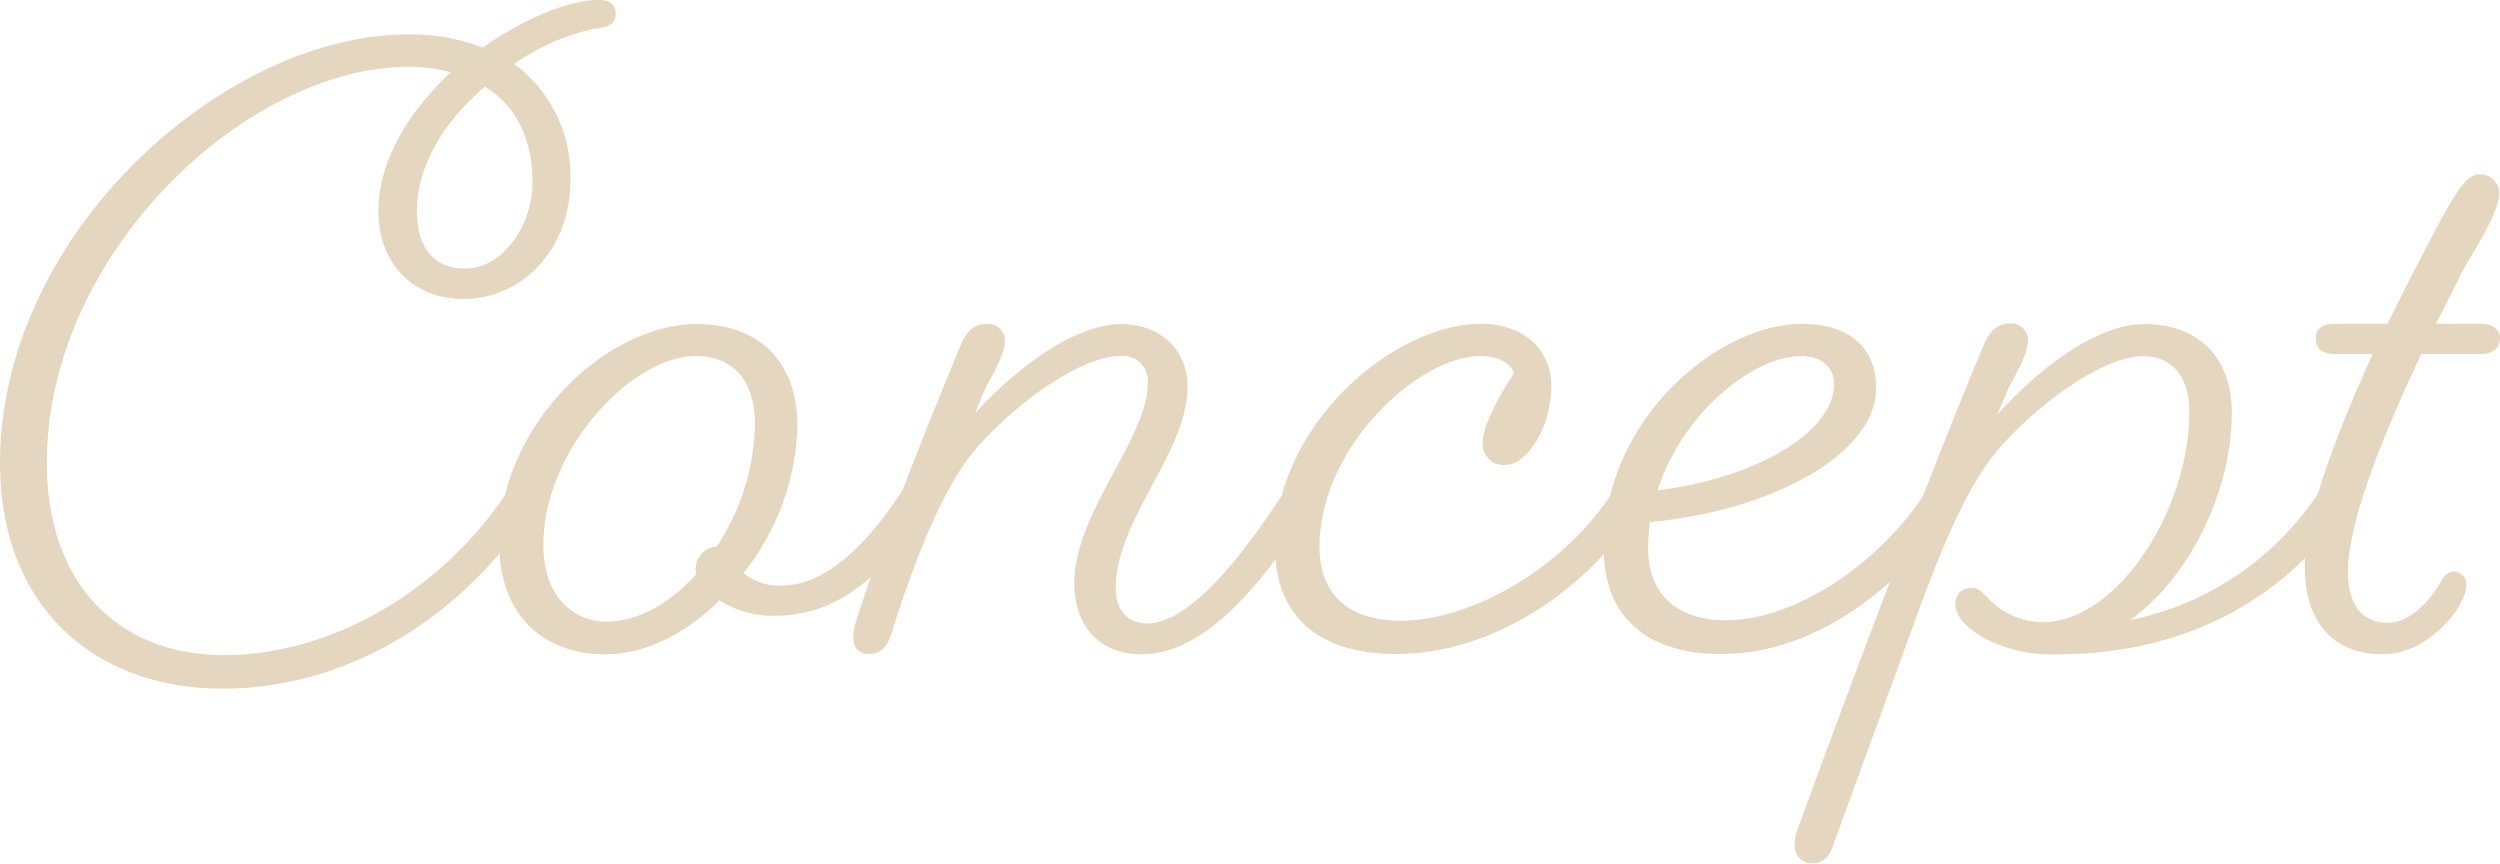 <svg xmlns="http://www.w3.org/2000/svg" viewBox="0 0 284.97 98.44"><defs><style>.cls-1{fill:#e5d7bf;}</style></defs><title>アセット 2</title><g id="レイヤー_2" data-name="レイヤー 2"><g id="情報"><path class="cls-1" d="M0,52.78C0,26.7,25.46,3.92,46.55,3.92A22.36,22.36,0,0,1,55,5.43C59.72,2.14,64.8,0,68.18,0c1.51,0,2,.62,2,1.51,0,1.07-.53,1.6-2.49,1.78a25.57,25.57,0,0,0-9.08,4,15.78,15.78,0,0,1,6.41,13.26c0,8-5.6,13.53-12.19,13.53-5.79,0-9.7-4.1-9.7-10s3.65-11.57,8.27-15.84a19.38,19.38,0,0,0-4.8-.63C28,7.65,5.34,28.93,5.34,52.78c0,13.53,7.92,21.89,20.2,21.89s24.93-7.38,32.4-18.78c0,0,.62-1,1.43-1a1.71,1.71,0,0,1,1.87,1.78,3.46,3.46,0,0,1-.36,1.15C52.33,70.94,39.07,78.5,25.37,78.5,10.77,78.5,0,69.16,0,52.78ZM55.27,9.88c-4.27,3.65-7.74,8.63-7.74,14.24,0,4.36,2.22,6.5,5.43,6.5,4.36,0,7.74-4.9,7.74-9.88S58.74,12,55.27,9.88Z"/><path class="cls-1" d="M102.88,55.89s.63-1,1.43-1a1.81,1.81,0,0,1,1.87,1.86,2.84,2.84,0,0,1-.36,1.16c-5.25,8-10.59,12.28-17.44,12.28A11.48,11.48,0,0,1,82,68.44c-3.74,3.74-8.37,6.14-13,6.14-7,0-12.1-4.36-12.1-12.72,0-13.26,12.1-24.92,22.52-24.92,7.12,0,11.48,4.27,11.48,11.66a28.25,28.25,0,0,1-6.14,16.73A6.32,6.32,0,0,0,89,66.75C93.54,66.75,98.08,63.19,102.88,55.89ZM79.3,40.59c-7.3,0-17.36,10.68-17.36,21.53,0,5.79,3.3,8.73,7.21,8.73,3.65,0,7.3-2.14,10.24-5.43a1.14,1.14,0,0,1-.09-.54,2.55,2.55,0,0,1,2.4-2.58,26.3,26.3,0,0,0,4.36-13.88C86.06,43.17,83.39,40.59,79.3,40.59Z"/><path class="cls-1" d="M146.49,55.89a1.74,1.74,0,0,1,3.3.81,2.4,2.4,0,0,1-.36,1.24c-5.52,8.55-12,16.64-19.31,16.64-4.63,0-7.66-3-7.66-8.18,0-7.92,8.37-16.47,8.37-22.7a2.85,2.85,0,0,0-3.12-3.11c-4.71,0-12.46,5.78-16.82,11-3.65,4.45-6.94,13.17-9.17,20.3-.35,1.15-.89,2.66-2.67,2.66a1.67,1.67,0,0,1-1.78-1.77,6.24,6.24,0,0,1,.36-2.14c3.47-10.68,8.19-22.43,11.93-31.42.62-1.51,1.6-2.31,2.84-2.31a1.92,1.92,0,0,1,2.14,2c0,1.07-.8,2.85-2.14,5.17l-1.24,3c5-5.43,11.48-10.14,16.64-10.14,4.36,0,7.57,2.84,7.57,7.12,0,7.56-8.19,15.13-8.19,23,0,2.58,1.42,4,3.65,4C135.55,71,141.42,63.73,146.49,55.89Z"/><path class="cls-1" d="M172.57,42.54c-.45-1.24-1.87-1.95-3.83-1.95-7,0-18.33,10.32-18.33,21.8,0,5.61,3.65,8.37,9.25,8.37,7.75,0,18.43-5.7,24.3-14.87,0,0,.62-1,1.43-1a1.77,1.77,0,0,1,1.86,1.86,2.82,2.82,0,0,1-.35,1.16c-6.32,9.79-17.09,16.64-27.77,16.64-8.81,0-13.8-4.27-13.8-12.28,0-13.88,13.53-25.36,23.5-25.36,5,0,8,3.11,8,7,0,5.16-3,9.08-5.16,9.08A2.37,2.37,0,0,1,169,50.64C169,49,170.08,46.37,172.57,42.54Z"/><path class="cls-1" d="M219.65,55.89s.62-1,1.42-1a1.77,1.77,0,0,1,1.87,1.86,3,3,0,0,1-.35,1.16c-6.23,9.61-16.2,16.64-26.35,16.64-8.63,0-13.44-4.27-13.44-12.1,0-14.69,13.09-25.54,22.61-25.54,5.34,0,8.45,2.67,8.45,7.38,0,7.21-11.39,13.89-25.81,15.22-.09,1-.18,2.05-.18,3,0,5.43,3.57,8.19,8.82,8.19C204,70.76,213.86,64.88,219.65,55.89Zm-30.71,0c11.48-1.42,20.12-6.76,20.12-12.1,0-2-1.52-3.2-3.74-3.2C199.89,40.59,191.79,47,188.94,55.89Z"/><path class="cls-1" d="M229,44.15l-1.33,3.11c5.43-6,11.74-10.32,16.73-10.32,6.14,0,10,3.73,10,10.14,0,8.55-4.54,18.52-11.57,23.59a33.68,33.68,0,0,0,21.63-14.78s.62-1,1.42-1a1.71,1.71,0,0,1,1.87,1.78,4.28,4.28,0,0,1-.36,1.24C261.83,66.49,251,74.58,234.6,74.58a16.39,16.39,0,0,1-8.72-2c-2-1.25-3-2.49-3-3.74A1.78,1.78,0,0,1,224.63,67c.89,0,1.16.36,2.05,1.25a8.68,8.68,0,0,0,6.14,2.67c8.45,0,16.73-12.64,16.73-24,0-4-2-6.32-5.25-6.32-4.72,0-12.46,5.78-16.82,11-4.1,5-7.3,14-9.61,20.3l-8.82,24.2c-.44,1.34-1.06,2.32-2.49,2.32a2,2,0,0,1-2-2,5.61,5.61,0,0,1,.44-2.14c6-16.55,15.75-42.27,21.18-55.09.63-1.51,1.61-2.31,2.85-2.31a1.92,1.92,0,0,1,2.14,2C231.13,40.05,230.33,41.74,229,44.15Z"/><path class="cls-1" d="M278.3,66.22a1.71,1.71,0,0,1,1.42-1.07,1.49,1.49,0,0,1,1.43,1.51c0,2.5-4.37,7.92-9.53,7.92-5.43,0-8.9-3.38-8.9-10,0-5.61,3.56-15.13,7.74-24.21h-4.18c-1.42,0-2.31-.54-2.31-1.78s.89-1.69,2.31-1.69h5.88c1.6-3.3,3.29-6.59,4.8-9.44,2.76-5.34,4.19-7.56,5.52-7.56a2.13,2.13,0,0,1,2.4,2.13c0,1.52-1.33,4.19-3.82,8.19l-3.39,6.68h5.08c1.42,0,2.22.71,2.22,1.6,0,1.24-.89,1.87-2.22,1.87H276c-4.45,9.43-8.36,19.13-8.36,24.83,0,4.09,1.95,5.79,4.54,5.79C274.56,71,276.78,68.8,278.3,66.22Z"/></g></g></svg>